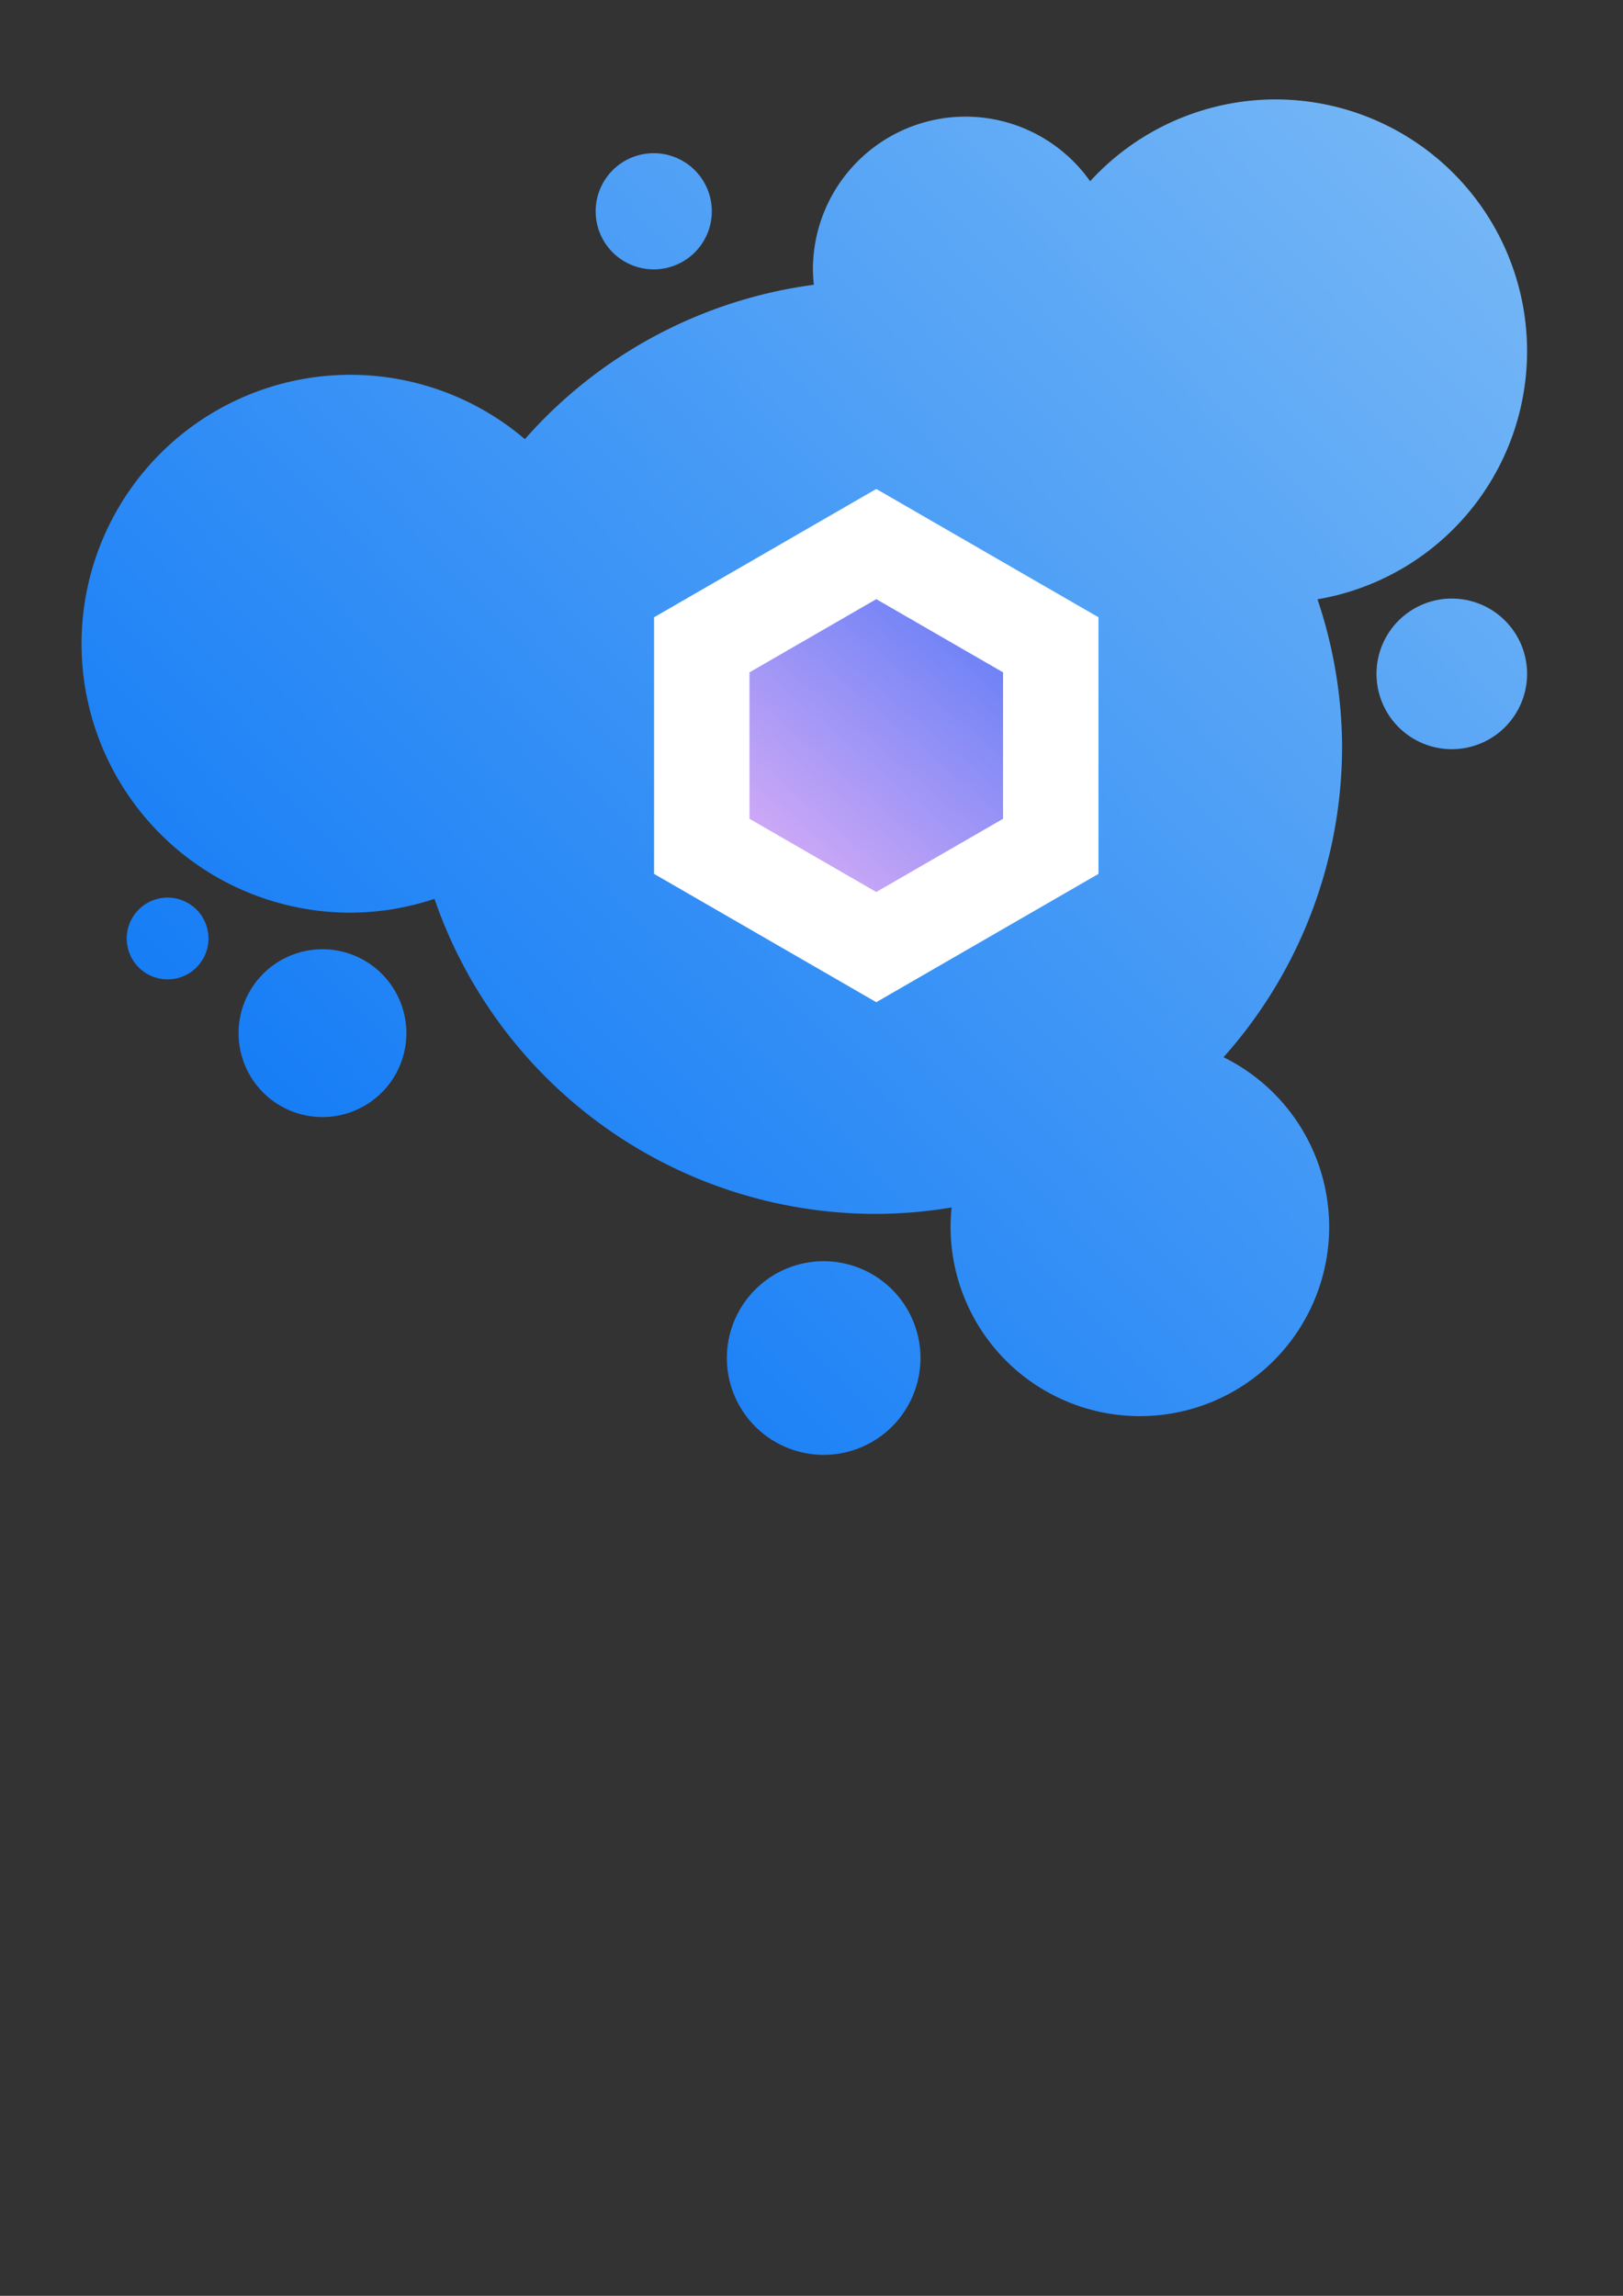 <?xml version="1.0" encoding="UTF-8" standalone="no"?>
<!-- Created with Inkscape (http://www.inkscape.org/) -->

<svg
   xmlns:dc="http://purl.org/dc/elements/1.1/"
   xmlns:cc="http://creativecommons.org/ns#"
   xmlns:rdf="http://www.w3.org/1999/02/22-rdf-syntax-ns#"
   xmlns:svg="http://www.w3.org/2000/svg"
   xmlns="http://www.w3.org/2000/svg"
   xmlns:xlink="http://www.w3.org/1999/xlink"
   xmlns:sodipodi="http://sodipodi.sourceforge.net/DTD/sodipodi-0.dtd"
   xmlns:inkscape="http://www.inkscape.org/namespaces/inkscape"
   width="210mm"
   height="297mm"
   viewBox="0 0 210 297"
   version="1.1"
   id="svg8"
   sodipodi:docname="splash.svg"
   inkscape:version="0.92.4 (unknown)">
  <rect x="0" y="0" width="210" height="297" fill="#333333" stroke="none"/>
  <defs
     id="defs2">
    <linearGradient
       id="linearGradient1338"
       inkscape:collect="always">
      <stop
         id="stop1334"
         offset="0"
         style="stop-color:#627df6;stop-opacity:1" />
      <stop
         id="stop1336"
         offset="1"
         style="stop-color:#deaff6;stop-opacity:1" />
    </linearGradient>
    <linearGradient
       inkscape:collect="always"
       id="linearGradient1014">
      <stop
         style="stop-color:#0070f6;stop-opacity:1"
         offset="0"
         id="stop1010" />
      <stop
         style="stop-color:#79b9f6;stop-opacity:1"
         offset="1"
         id="stop1012" />
    </linearGradient>
    <linearGradient
       inkscape:collect="always"
       xlink:href="#linearGradient1014"
       id="linearGradient1016"
       x1="29.905"
       y1="184.234"
       x2="153.417"
       y2="67.207"
       gradientUnits="userSpaceOnUse"
       gradientTransform="matrix(1.473,0,0,1.473,-30.641,-83.866)" />
    <linearGradient
       inkscape:collect="always"
       xlink:href="#linearGradient1338"
       id="linearGradient1332"
       gradientUnits="userSpaceOnUse"
       x1="113.102"
       y1="108.918"
       x2="87.762"
       y2="138.75"
       gradientTransform="matrix(1.229,0,0,1.229,-10.792,-55.496)" />
  </defs>
  <sodipodi:namedview
     id="base"
     pagecolor="#ffffff"
     bordercolor="#666666"
     borderopacity="1.0"
     inkscape:pageopacity="0.0"
     inkscape:pageshadow="2"
     inkscape:zoom="0.88374997"
     inkscape:cx="240.56003"
     inkscape:cy="664.78726"
     inkscape:document-units="mm"
     inkscape:current-layer="layer1"
     showgrid="false"
     inkscape:window-width="1920"
     inkscape:window-height="1015"
     inkscape:window-x="0"
     inkscape:window-y="0"
     inkscape:window-maximized="1" />
  <g
     inkscape:label="Layer 1"
     inkscape:groupmode="layer"
     id="layer1">
    <path
       style="opacity:1;fill:url(#linearGradient1016);fill-opacity:1;stroke:none;stroke-width:1.251;stroke-miterlimit:4;stroke-dasharray:none;stroke-opacity:1;paint-order:fill markers stroke"
       d="M 165.024,12.861 A 32.564,32.564 0 0 0 141.053,23.444 19.761,19.761 0 0 0 124.945,15.088 19.761,19.761 0 0 0 105.184,34.849 19.761,19.761 0 0 0 105.305,36.839 60.397,60.397 0 0 0 67.913,56.814 34.791,34.791 0 0 0 45.343,48.487 34.791,34.791 0 0 0 10.552,83.278 34.791,34.791 0 0 0 45.343,118.069 a 34.791,34.791 0 0 0 10.874,-1.788 60.397,60.397 0 0 0 57.038,40.755 60.397,60.397 0 0 0 9.872,-0.831 24.493,24.493 0 0 0 -0.131,2.501 24.493,24.493 0 0 0 24.493,24.493 24.493,24.493 0 0 0 24.493,-24.493 24.493,24.493 0 0 0 -13.669,-21.938 60.397,60.397 0 0 0 15.339,-40.129 60.397,60.397 0 0 0 -3.183,-19.111 32.564,32.564 0 0 0 27.119,-32.101 32.564,32.564 0 0 0 -32.565,-32.565 z m -80.437,6.958 a 7.515,7.515 0 0 0 -7.515,7.515 7.515,7.515 0 0 0 7.515,7.515 7.515,7.515 0 0 0 7.515,-7.515 7.515,7.515 0 0 0 -7.515,-7.515 z M 187.848,77.434 a 9.742,9.742 0 0 0 -9.742,9.742 9.742,9.742 0 0 0 9.742,9.742 9.742,9.742 0 0 0 9.742,-9.742 9.742,9.742 0 0 0 -9.742,-9.742 z M 21.685,116.121 a 5.288,5.288 0 0 0 -5.288,5.289 5.288,5.288 0 0 0 5.288,5.288 5.288,5.288 0 0 0 5.289,-5.288 5.288,5.288 0 0 0 -5.289,-5.289 z m 20.04,6.68 a 10.855,10.855 0 0 0 -10.855,10.855 10.855,10.855 0 0 0 10.855,10.855 10.855,10.855 0 0 0 10.855,-10.855 10.855,10.855 0 0 0 -10.855,-10.855 z m 64.85,40.358 a 12.525,12.525 0 0 0 -12.525,12.525 12.525,12.525 0 0 0 12.525,12.525 12.525,12.525 0 0 0 12.525,-12.525 12.525,12.525 0 0 0 -12.525,-12.525 z"
       id="path817"
       inkscape:connector-curvature="0" />
    <path
       sodipodi:type="star"
       style="opacity:1;fill:#ffffff;fill-opacity:1;stroke:none;stroke-width:1.47;stroke-miterlimit:4;stroke-dasharray:none;stroke-opacity:1;paint-order:fill markers stroke"
       id="path1307"
       sodipodi:sides="6"
       sodipodi:cx="113.38101"
       sodipodi:cy="96.452065"
       sodipodi:r1="33.197876"
       sodipodi:r2="28.750204"
       sodipodi:arg1="0.52359878"
       sodipodi:arg2="1.0471976"
       inkscape:flatsided="true"
       inkscape:rounded="0"
       inkscape:randomized="0"
       d="m 142.131,113.051 -28.75,16.599 -28.75,-16.599 0,-33.198 28.75,-16.599 28.75,16.599 z"
       inkscape:transform-center-x="-2.0493628e-06"
       inkscape:transform-center-y="-4.8505294e-06" />
    <path
       sodipodi:type="star"
       style="opacity:1;fill:url(#linearGradient1332);fill-opacity:1;stroke:none;stroke-width:0.839;stroke-miterlimit:4;stroke-dasharray:none;stroke-opacity:1;paint-order:fill markers stroke"
       id="path1307-2"
       sodipodi:sides="6"
       sodipodi:cx="113.38101"
       sodipodi:cy="96.452065"
       sodipodi:r1="18.942308"
       sodipodi:r2="16.404524"
       sodipodi:arg1="0.52359878"
       sodipodi:arg2="1.0471976"
       inkscape:flatsided="true"
       inkscape:rounded="0"
       inkscape:randomized="0"
       d="m 129.786,105.923 -16.405,9.471 -16.405,-9.471 0,-18.942 16.405,-9.471 16.405,9.471 z"
       inkscape:transform-center-x="1.9472899e-06"
       inkscape:transform-center-y="-2.9839903e-05" />
  </g>
</svg>

